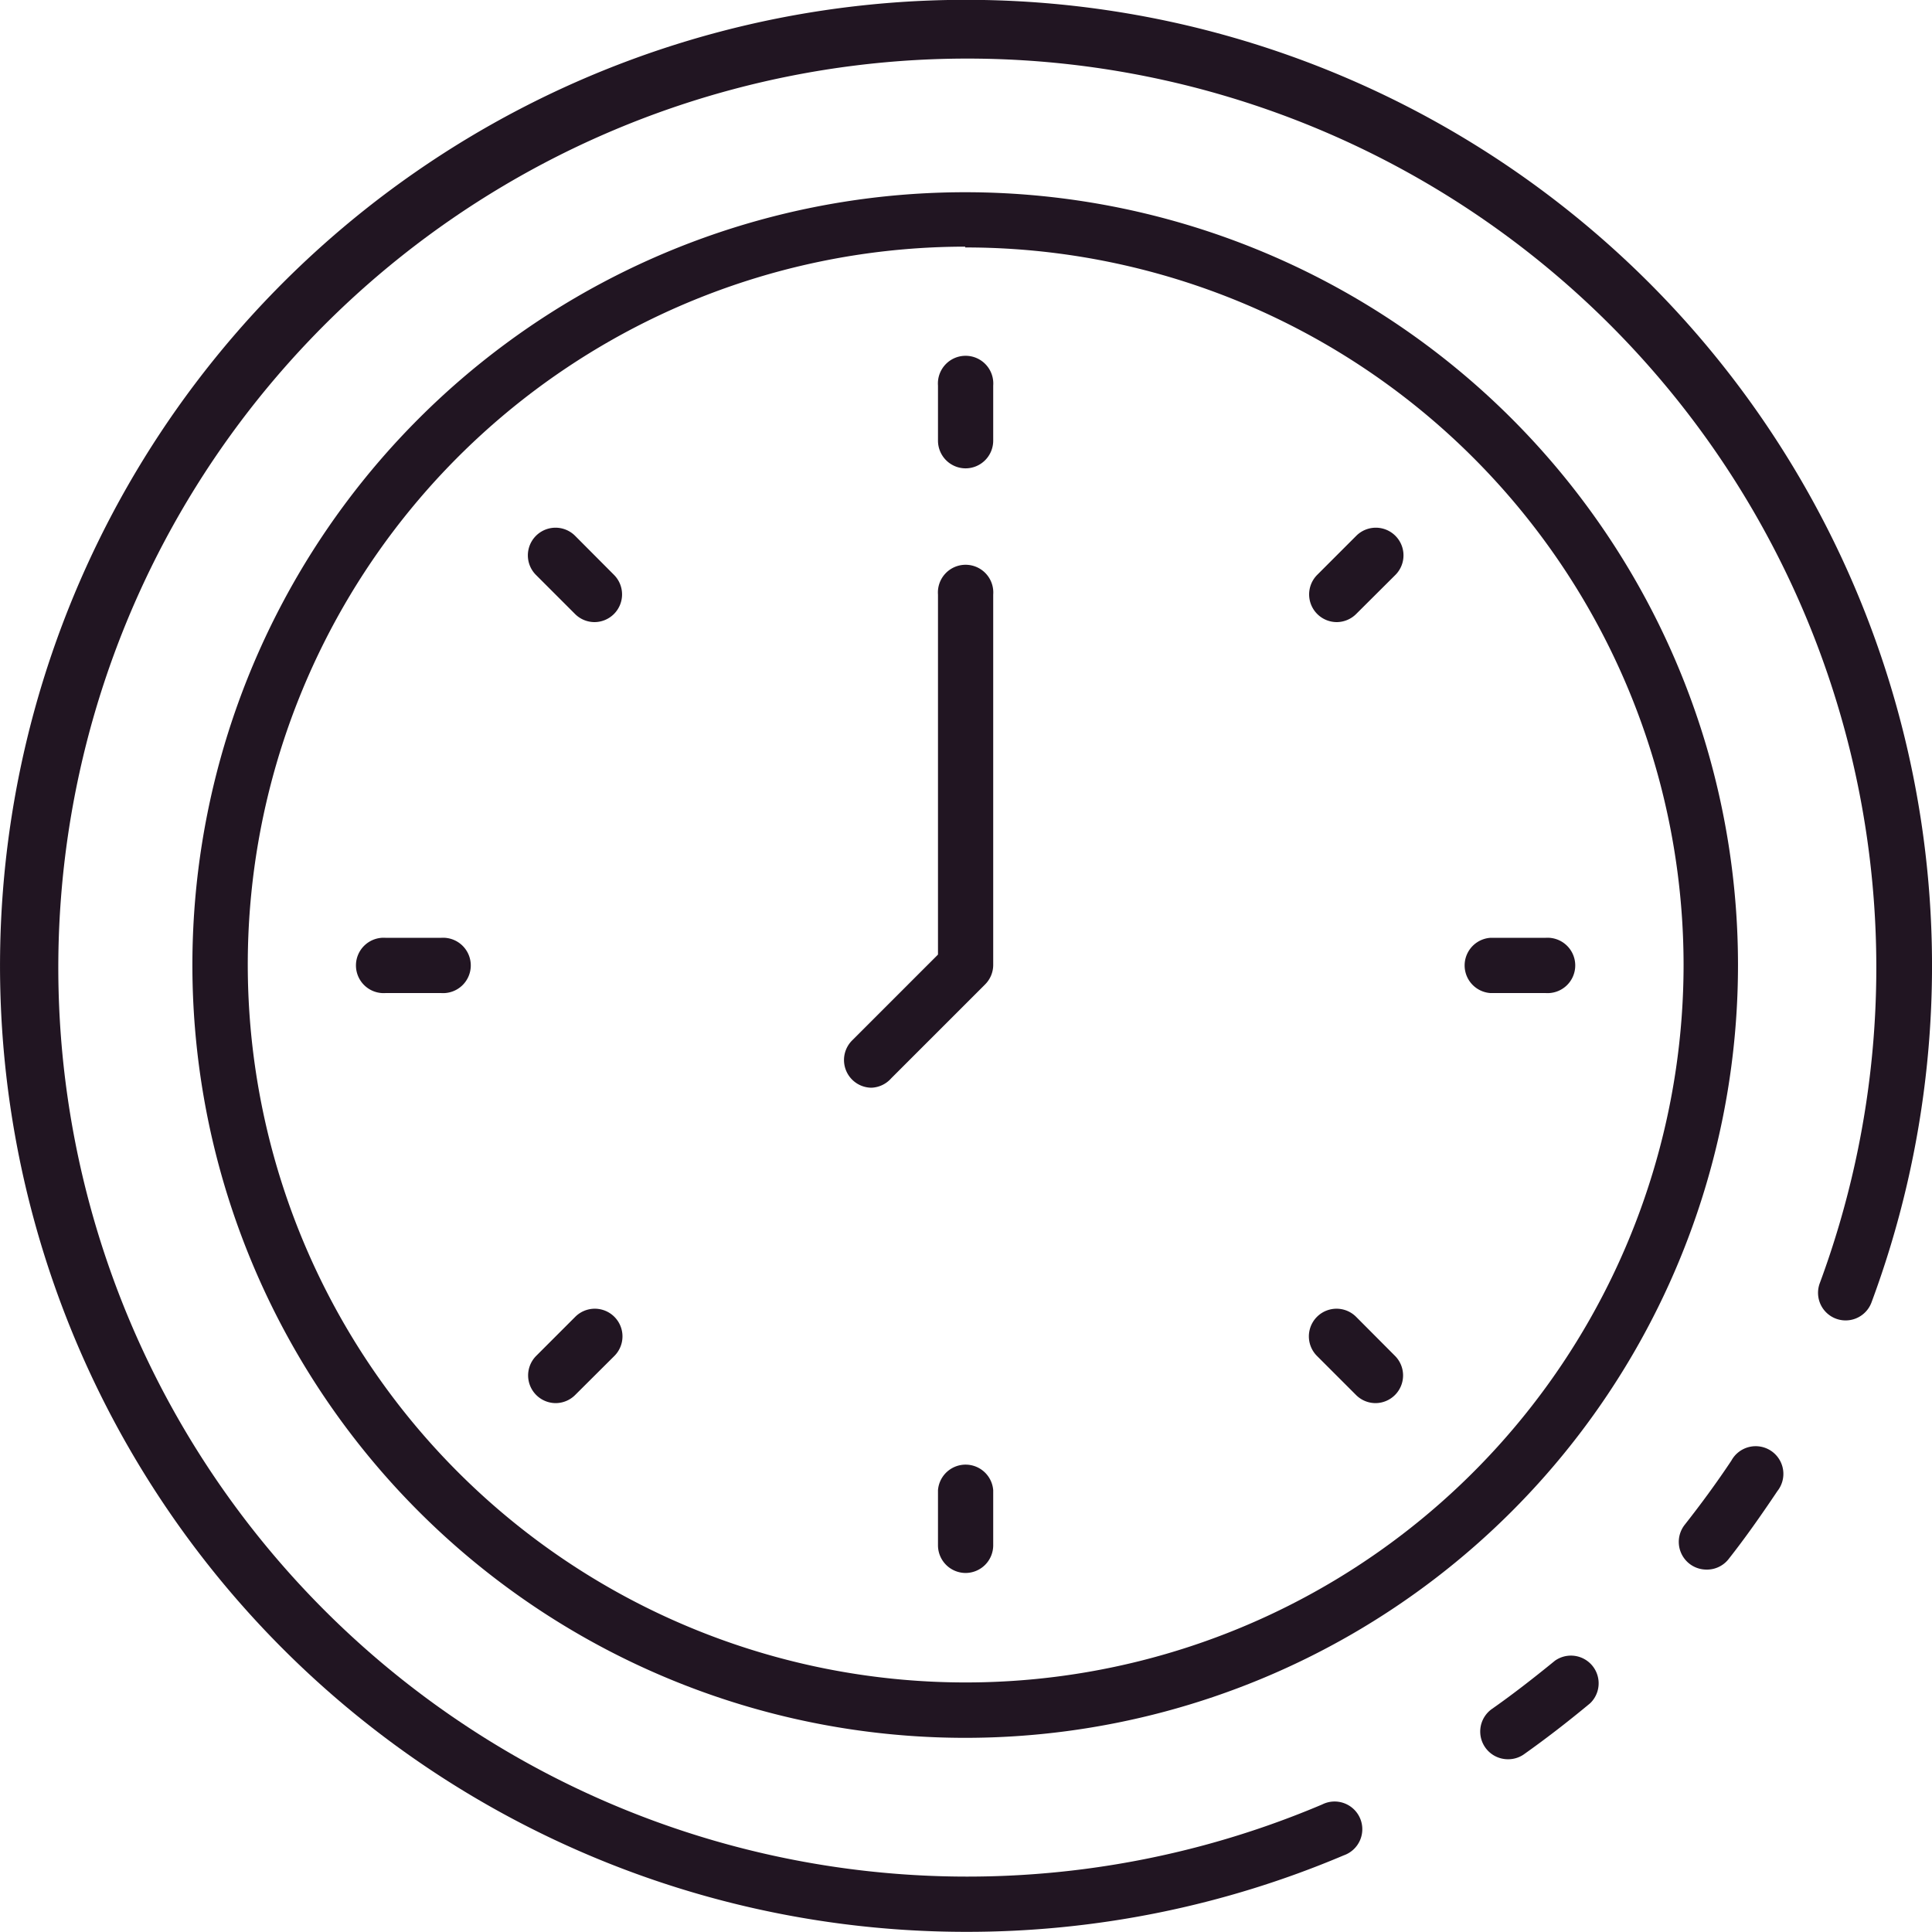<svg xmlns="http://www.w3.org/2000/svg" width="12" height="11.999" viewBox="0 0 12 11.999"><defs><style>.a{fill:#211522;}</style></defs><g transform="translate(-2.035 -2.038)"><path class="a" d="M55.812,62.593a.172.172,0,0,1-.1-.312c.123-.086.251-.185.392-.3a.172.172,0,0,1,.219.264c-.148.123-.284.227-.414.319A.17.17,0,0,1,55.812,62.593Z" transform="translate(-44.411 -49.628)"/><path class="a" d="M8.032,14.037a6,6,0,1,1,5.627-3.909.171.171,0,1,1-.321-.12,5.646,5.646,0,1,0-3.091,3.238.172.172,0,1,1,.134.316,5.994,5.994,0,0,1-2.348.475Z"/><path class="a" d="M63,55.18a.172.172,0,0,1-.135-.277c.1-.127.2-.263.291-.4a.172.172,0,1,1,.286.189c-.1.149-.2.292-.306.426A.171.171,0,0,1,63,55.18Z" transform="translate(-50.367 -43.393)"/><path class="a" d="M13.8,18.6a4.8,4.8,0,1,1,4.8-4.8A4.8,4.8,0,0,1,13.8,18.6Zm0-9.262A4.459,4.459,0,1,0,18.262,13.8,4.459,4.459,0,0,0,13.8,9.343Z" transform="translate(-5.77 -5.768)"/><path class="a" d="M36.172,15.686A.172.172,0,0,1,36,15.515v-.343a.172.172,0,1,1,.343,0v.343A.172.172,0,0,1,36.172,15.686Z" transform="translate(-28.139 -10.739)"/><path class="a" d="M36.172,55.686A.172.172,0,0,1,36,55.515v-.343a.172.172,0,0,1,.343,0v.343A.172.172,0,0,1,36.172,55.686Z" transform="translate(-28.139 -43.878)"/><path class="a" d="M49.607,21.737a.172.172,0,0,1-.121-.293l.243-.243a.171.171,0,1,1,.243.243l-.243.242A.172.172,0,0,1,49.607,21.737Z" transform="translate(-39.27 -15.835)"/><path class="a" d="M21.323,50.021a.172.172,0,0,1-.121-.293l.243-.243a.171.171,0,1,1,.243.243l-.243.242A.172.172,0,0,1,21.323,50.021Z" transform="translate(-15.837 -39.268)"/><path class="a" d="M49.849,50.021a.171.171,0,0,1-.121-.05l-.243-.243a.171.171,0,1,1,.243-.243l.242.243a.172.172,0,0,1-.121.293Z" transform="translate(-39.27 -39.268)"/><path class="a" d="M21.565,21.737a.171.171,0,0,1-.121-.05l-.243-.243a.171.171,0,1,1,.243-.243l.242.243a.172.172,0,0,1-.121.293Z" transform="translate(-15.837 -15.835)"/><path class="a" d="M55.515,36.343h-.343a.172.172,0,0,1,0-.343h.343a.172.172,0,1,1,0,.343Z" transform="translate(-43.881 -28.137)"/><path class="a" d="M15.515,36.343h-.343a.172.172,0,1,1,0-.343h.343a.172.172,0,1,1,0,.343Z" transform="translate(-10.741 -28.137)"/><path class="a" d="M32.766,25.8a.172.172,0,0,1-.121-.293l.534-.534V22.737a.172.172,0,1,1,.343,0v2.3a.171.171,0,0,1-.05.121l-.584.584A.172.172,0,0,1,32.766,25.8Z" transform="translate(-25.318 -17.006)"/></g></svg>